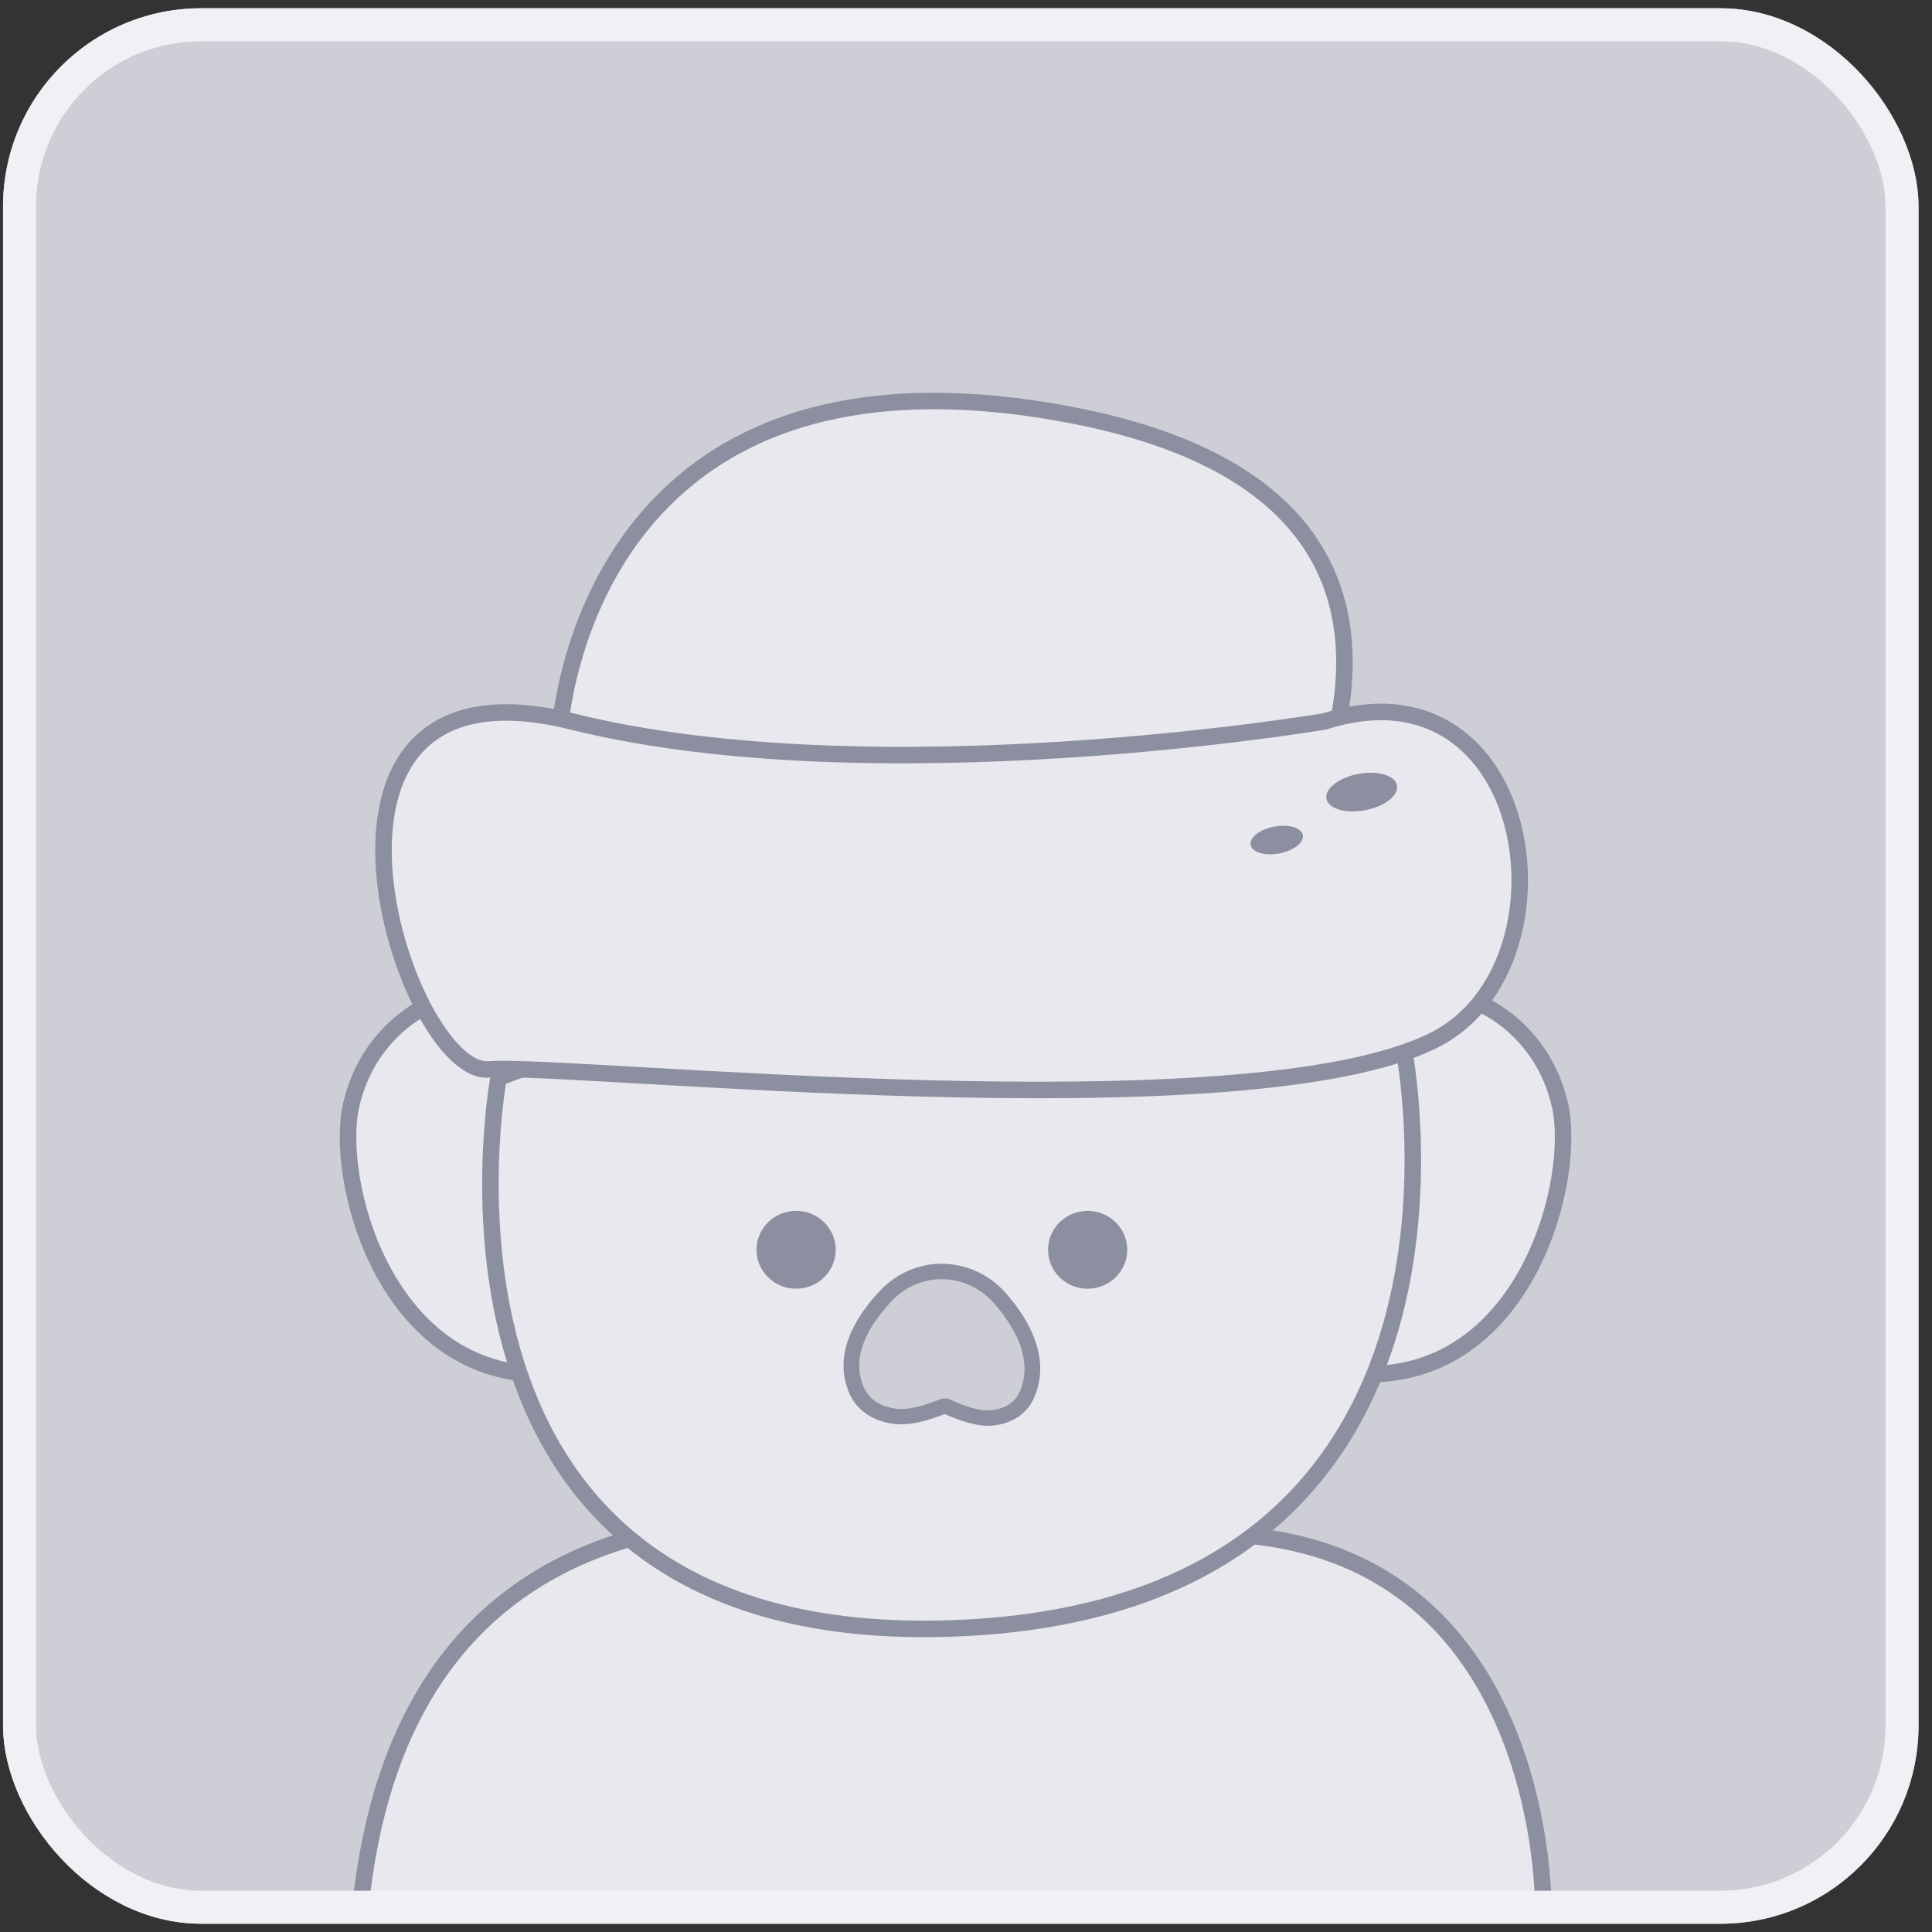 <svg width="117" height="117" viewBox="0 0 117 117" fill="none" xmlns="http://www.w3.org/2000/svg">
<rect x="0" y="0" width="117" height="117" fill="#333333" stroke="none"/>
<g clip-path="url(#clip0_206_795)">
<rect x="0.184" y="0.5" width="116" height="116" rx="12" fill="#CDCED6"/>
<path d="M25.878 60.898C25.878 60.898 22.3 62.425 21.269 66.909C20.238 71.393 23.228 83.115 32.718 83.217C42.207 83.32 31.447 58.758 25.878 60.898Z" fill="#E8E8EE" stroke="#8C8F9F" stroke-miterlimit="10"/>
<path d="M89.859 60.898C89.859 60.898 93.436 62.425 94.467 66.909C95.498 71.394 92.508 83.115 83.018 83.217C73.528 83.32 84.288 58.758 89.859 60.898Z" fill="#E8E8EE" stroke="#8C8F9F" stroke-miterlimit="10"/>
<path d="M62.424 94.495C62.424 94.495 24.982 81.204 21.784 115.955H93.471C93.471 115.955 94.194 85.634 62.424 94.495Z" fill="#E8E8EE" stroke="#8C8F9F" stroke-miterlimit="10"/>
<path d="M33.838 44.823C33.838 44.823 34.759 19.489 64.672 25.095C94.584 30.701 75.304 56.342 75.304 56.342L33.838 44.823Z" fill="#E8E8EE" stroke="#8C8F9F" stroke-miterlimit="10"/>
<path d="M30.192 65.278C30.192 65.278 23.694 99.934 57.836 98.609C91.977 97.284 84.964 63.24 84.964 63.24C84.964 63.24 50.306 57.124 30.192 65.278Z" fill="#E8E8EE" stroke="#8C8F9F" stroke-miterlimit="10"/>
<path d="M80.215 43.688C80.215 43.688 53.087 48.275 34.624 43.688C16.162 39.101 24.47 65.151 29.599 64.765C34.727 64.379 75.478 68.805 86.92 62.952C95.688 58.467 93.005 39.61 80.215 43.688Z" fill="#E8E8EE" stroke="#8C8F9F" stroke-miterlimit="10"/>
<ellipse cx="2.175" cy="1.119" rx="2.175" ry="1.119" transform="matrix(0.982 -0.188 0.194 0.981 80.112 47.278)" fill="#8C8F9F"/>
<ellipse cx="1.608" cy="0.827" rx="1.608" ry="0.827" transform="matrix(0.982 -0.188 0.194 0.981 75.579 50.362)" fill="#8C8F9F"/>
<ellipse cx="48.212" cy="75.686" rx="2.398" ry="2.357" fill="#8C8F9F"/>
<ellipse cx="65.866" cy="75.686" rx="2.398" ry="2.357" fill="#8C8F9F"/>
<path d="M51.835 84.108C51.001 82.042 52.189 80.016 53.659 78.466C55.599 76.42 58.761 76.538 60.602 78.67C62.665 81.061 62.817 83.018 62.2 84.441C61.44 86.196 59.095 86.157 57.327 85.369C57.256 85.338 57.174 85.336 57.102 85.365C55.163 86.146 52.608 86.022 51.835 84.108Z" fill="#CDCED6"/>
<path fill-rule="evenodd" clip-rule="evenodd" d="M60.24 78.972C58.578 77.046 55.747 76.949 54.006 78.784C52.556 80.314 51.553 82.143 52.276 83.935C52.587 84.705 53.254 85.135 54.115 85.288C54.988 85.442 56.02 85.104 56.922 84.74C57.116 84.662 57.334 84.667 57.524 84.751C58.348 85.119 59.287 85.494 60.083 85.396C60.864 85.299 61.466 84.944 61.764 84.258C62.291 83.041 62.222 81.268 60.24 78.972ZM53.312 78.147C55.452 75.891 58.946 76.029 60.964 78.368C63.109 80.853 63.343 82.995 62.637 84.623C62.174 85.692 61.224 86.195 60.201 86.322C59.219 86.443 58.134 86.034 57.206 85.634C56.187 86.03 55.004 86.393 53.948 86.206C52.853 86.013 51.856 85.425 51.394 84.28C50.45 81.94 51.823 79.718 53.312 78.147Z" fill="#8C8F9F"/>
</g>
<rect x="1.184" y="1.5" width="114" height="114" rx="11" stroke="#F0F0F5" stroke-width="2"/>
<defs>
<clipPath id="clip0_206_795">
<rect x="0.184" y="0.5" width="116" height="116" rx="12" fill="white"/>
</clipPath>
</defs>
</svg>
